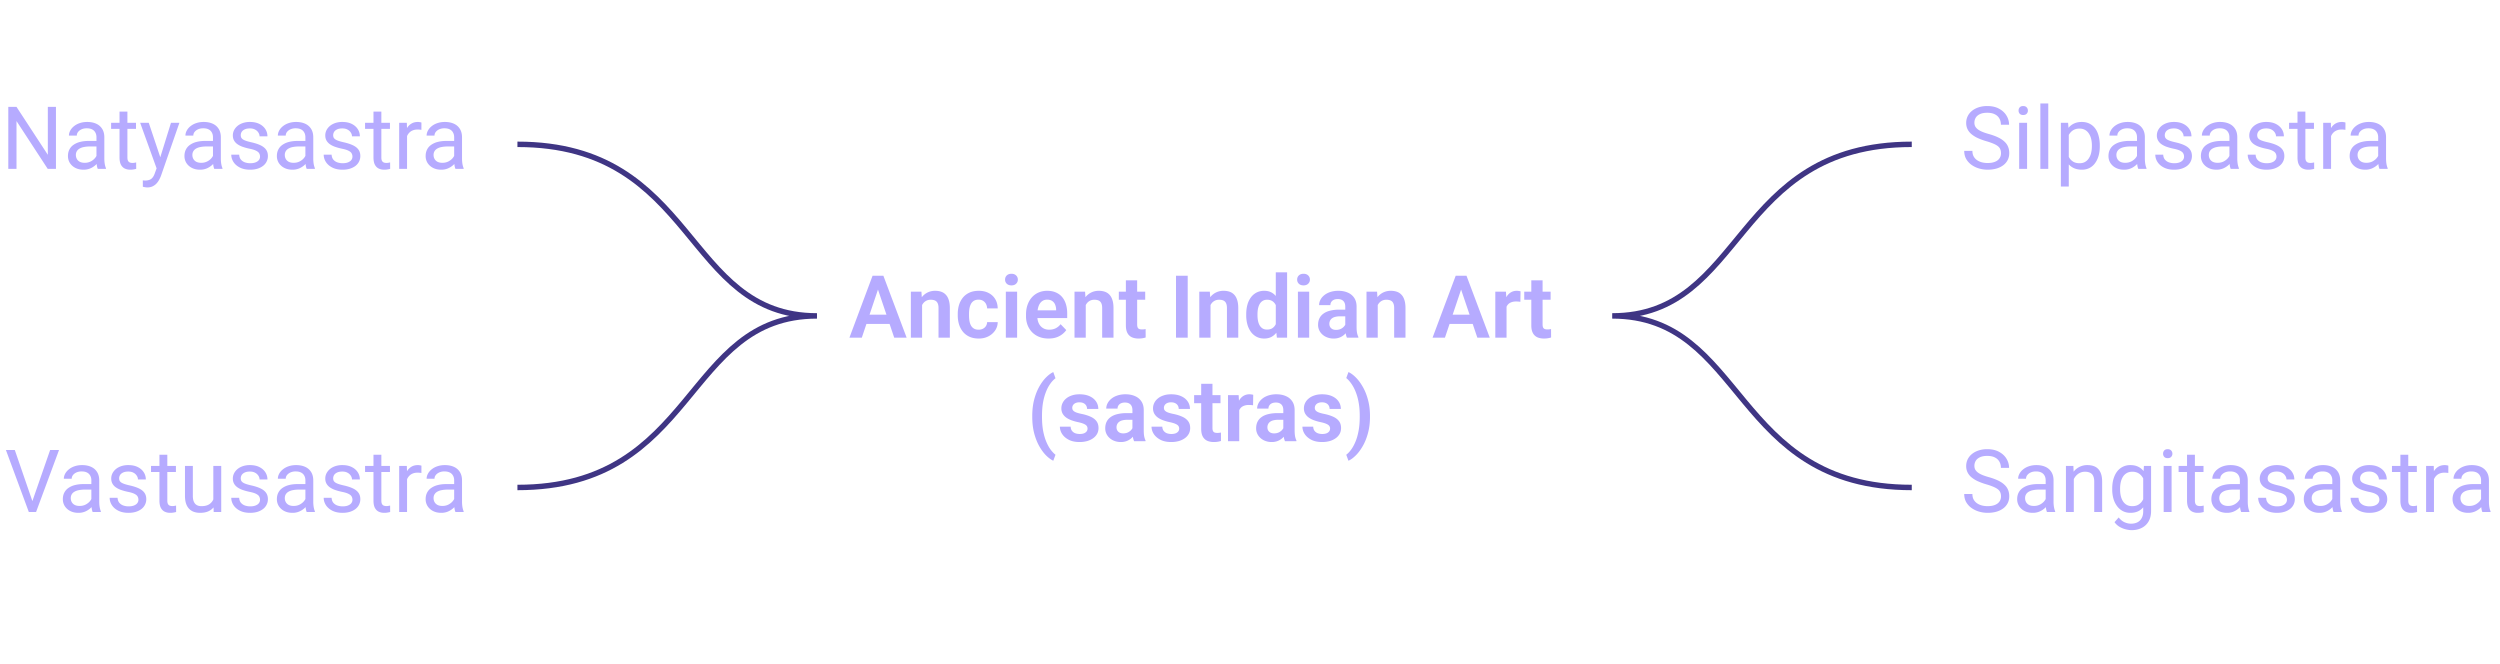 <svg width="459" height="122" fill="none" xmlns="http://www.w3.org/2000/svg"><path d="M161.469 52.352 158.227 62h-2.274l4.25-11.375h1.453l-.187 1.727ZM164.18 62l-3.258-9.648-.195-1.727h1.461L166.461 62h-2.281Zm-.149-4.227v1.696h-6.101v-1.696h6.101Zm5.266-2.421V62h-2.063v-8.453h1.938l.125 1.805Zm-.328 2.117h-.61a5.618 5.618 0 0 1 .25-1.672c.162-.5.388-.93.68-1.29.297-.359.649-.635 1.055-.827a3.13 3.13 0 0 1 1.359-.29c.406 0 .774.058 1.102.172.328.115.609.297.843.547.24.25.422.578.547.985.131.4.196.896.196 1.484V62h-2.079v-5.438c0-.385-.057-.69-.171-.914a.96.96 0 0 0-.485-.476c-.208-.094-.466-.14-.773-.14-.318 0-.597.064-.836.195-.235.125-.432.299-.594.523a2.576 2.576 0 0 0-.359.773 3.404 3.404 0 0 0-.125.946Zm10.711 3.062c.291 0 .552-.057.781-.172.229-.114.411-.276.547-.484.14-.208.216-.45.226-.727h1.946a2.739 2.739 0 0 1-.485 1.54 3.313 3.313 0 0 1-1.25 1.078c-.515.26-1.093.39-1.734.39-.651 0-1.219-.11-1.703-.328a3.311 3.311 0 0 1-1.211-.914 4.051 4.051 0 0 1-.719-1.36 5.692 5.692 0 0 1-.234-1.656v-.25c0-.588.078-1.14.234-1.656a4.05 4.05 0 0 1 .719-1.36c.323-.39.726-.694 1.211-.913.484-.219 1.049-.328 1.695-.328.682 0 1.281.132 1.797.398.521.266.927.64 1.219 1.125.297.484.45 1.055.461 1.711h-1.946a1.867 1.867 0 0 0-.203-.813 1.493 1.493 0 0 0-.531-.578c-.229-.145-.508-.218-.836-.218-.349 0-.641.073-.875.218a1.51 1.51 0 0 0-.539.602c-.125.25-.214.531-.266.844-.046.307-.07.63-.07.968v.25c0 .344.024.672.07.985.052.312.141.594.266.844.13.244.31.44.539.586.234.145.531.218.891.218Zm7.062-6.984V62h-2.07v-8.453h2.07Zm-2.211-2.211c0-.307.104-.563.313-.766.213-.203.5-.304.859-.304s.643.101.852.304c.213.203.32.459.32.766 0 .302-.107.555-.32.758-.209.203-.493.304-.852.304s-.646-.101-.859-.304a1.014 1.014 0 0 1-.313-.758Zm7.977 10.82c-.641 0-1.216-.104-1.727-.312a3.79 3.79 0 0 1-1.304-.867 3.98 3.98 0 0 1-.821-1.305 4.557 4.557 0 0 1-.281-1.61v-.312c0-.651.094-1.242.281-1.773.188-.537.453-.998.797-1.383a3.505 3.505 0 0 1 1.235-.89 3.931 3.931 0 0 1 1.585-.313c.599 0 1.128.101 1.586.304.459.198.842.48 1.149.844.307.365.539.802.695 1.313.156.505.235 1.065.235 1.68v.866h-6.626v-1.421h4.594v-.157a2.493 2.493 0 0 0-.187-.898 1.441 1.441 0 0 0-.531-.656c-.24-.167-.55-.25-.93-.25-.307 0-.576.067-.805.203-.224.13-.411.317-.562.562-.146.24-.256.526-.329.86a5.263 5.263 0 0 0-.109 1.109v.313c0 .354.047.682.141.984.099.302.242.565.429.789.193.219.422.39.688.516.271.12.578.18.922.18.432 0 .823-.084 1.172-.25.354-.173.661-.425.922-.759l1.039 1.079a3.45 3.45 0 0 1-.719.75 3.67 3.67 0 0 1-1.078.586c-.422.145-.909.218-1.461.218Zm6.836-6.804V62h-2.063v-8.453h1.938l.125 1.805Zm-.328 2.117h-.61a5.586 5.586 0 0 1 .25-1.672c.162-.5.388-.93.68-1.29a3.05 3.05 0 0 1 1.055-.827 3.13 3.13 0 0 1 1.359-.29c.406 0 .773.058 1.102.172.328.115.609.297.843.547.24.25.422.578.547.985.13.4.196.896.196 1.484V62h-2.079v-5.438c0-.385-.057-.69-.171-.914a.96.96 0 0 0-.485-.476c-.208-.094-.466-.14-.773-.14-.318 0-.597.064-.836.195-.235.125-.433.299-.594.523a2.576 2.576 0 0 0-.359.773 3.404 3.404 0 0 0-.125.946Zm11.242-3.922v1.484h-4.844v-1.484h4.844Zm-3.547-2.078h2.07v8.093c0 .25.034.443.102.579a.523.523 0 0 0 .305.273c.135.047.296.07.484.07.135 0 .26-.007.375-.023.114-.016.211-.031.289-.047l.008 1.547a3.876 3.876 0 0 1-.586.14 4.362 4.362 0 0 1-.727.055c-.463 0-.87-.078-1.219-.234a1.747 1.747 0 0 1-.812-.774c-.193-.359-.289-.833-.289-1.421v-8.258Zm11.351-.844V62h-2.148V50.625h2.148Zm4.188 4.727V62h-2.062v-8.453h1.937l.125 1.805Zm-.328 2.117h-.61a5.618 5.618 0 0 1 .25-1.672c.162-.5.389-.93.68-1.29.297-.359.649-.635 1.055-.827a3.13 3.13 0 0 1 1.359-.29c.406 0 .774.058 1.102.172.328.115.609.297.844.547.239.25.421.578.546.985.131.4.196.896.196 1.484V62h-2.078v-5.438c0-.385-.058-.69-.172-.914a.96.96 0 0 0-.485-.476c-.208-.094-.466-.14-.773-.14-.318 0-.596.064-.836.195-.234.125-.432.299-.594.523a2.576 2.576 0 0 0-.359.773 3.442 3.442 0 0 0-.125.946Zm12.312 2.734V50h2.078v12h-1.874l-.204-1.797Zm-5.429-2.328v-.164c0-.646.073-1.232.218-1.758a4.11 4.11 0 0 1 .657-1.367 3 3 0 0 1 1.039-.883 3.05 3.05 0 0 1 1.398-.312c.505 0 .945.101 1.321.304.38.203.703.492.968.867.271.376.487.82.649 1.336.161.51.278 1.073.351 1.688v.445a8.885 8.885 0 0 1-.351 1.649c-.162.5-.378.937-.649 1.312-.265.37-.588.656-.968.86-.381.203-.826.304-1.336.304-.516 0-.98-.106-1.391-.32a3.055 3.055 0 0 1-1.039-.898 4.333 4.333 0 0 1-.649-1.36 6.333 6.333 0 0 1-.218-1.703Zm2.07-.164v.164c0 .365.031.706.094 1.023.062.318.164.6.304.844.141.24.321.427.539.563.224.135.495.203.813.203.406 0 .74-.089 1-.266.266-.182.471-.43.617-.742.146-.318.24-.675.281-1.07v-1.227a3.406 3.406 0 0 0-.164-.867 2.053 2.053 0 0 0-.359-.688 1.6 1.6 0 0 0-.562-.453 1.8 1.8 0 0 0-.797-.164c-.318 0-.589.07-.813.211a1.56 1.56 0 0 0-.547.57c-.14.245-.245.53-.312.852a5.47 5.47 0 0 0-.094 1.047Zm9.492-4.164V62h-2.07v-8.453h2.07Zm-2.211-2.211c0-.307.104-.563.313-.766.213-.203.5-.304.859-.304.36 0 .643.101.852.304.213.203.32.459.32.766 0 .302-.107.555-.32.758-.209.203-.492.304-.852.304-.359 0-.646-.101-.859-.304a1.014 1.014 0 0 1-.313-.758Zm8.836 8.867v-3.898c0-.287-.049-.534-.148-.742a1.074 1.074 0 0 0-.453-.485c-.203-.114-.461-.172-.774-.172-.276 0-.518.047-.726.14a1.07 1.07 0 0 0-.469.4c-.11.166-.164.359-.164.577h-2.07c0-.349.083-.68.25-.992.166-.317.403-.599.71-.843.313-.25.685-.446 1.118-.586a4.78 4.78 0 0 1 1.468-.211c.641 0 1.211.109 1.711.328a2.6 2.6 0 0 1 1.188.968c.291.433.437.977.437 1.633v3.688c0 .422.026.784.078 1.086.058.297.141.554.25.773V62h-2.101a3.108 3.108 0 0 1-.227-.813 6.38 6.38 0 0 1-.078-.984Zm.289-3.351.016 1.226h-1.305a3.2 3.2 0 0 0-.851.102 1.573 1.573 0 0 0-.602.28 1.14 1.14 0 0 0-.351.438 1.316 1.316 0 0 0-.118.57c0 .21.047.397.141.563.099.167.24.3.422.399.187.093.406.14.656.14.365 0 .682-.073.953-.218.271-.151.482-.334.633-.547.151-.214.232-.417.242-.61l.594.89c-.073.215-.182.441-.328.68-.146.24-.334.464-.563.672a2.86 2.86 0 0 1-.828.516 2.892 2.892 0 0 1-1.125.203 3.21 3.21 0 0 1-1.469-.328 2.604 2.604 0 0 1-1.023-.898 2.307 2.307 0 0 1-.375-1.297c0-.448.083-.844.25-1.188.167-.343.414-.633.742-.867.328-.24.735-.42 1.219-.539a6.815 6.815 0 0 1 1.68-.187h1.39Zm5.672-1.5V62h-2.062v-8.453h1.937l.125 1.805Zm-.328 2.117h-.609a5.555 5.555 0 0 1 .25-1.672c.161-.5.388-.93.679-1.29.297-.359.649-.635 1.055-.827a3.13 3.13 0 0 1 1.359-.29c.407 0 .774.058 1.102.172.328.115.609.297.844.547.239.25.422.578.547.985.13.4.195.896.195 1.484V62h-2.078v-5.438c0-.385-.058-.69-.172-.914a.957.957 0 0 0-.485-.476c-.208-.094-.466-.14-.773-.14-.318 0-.596.064-.836.195-.234.125-.432.299-.594.523a2.576 2.576 0 0 0-.359.773 3.442 3.442 0 0 0-.125.946Zm15.906-5.117L265.289 62h-2.273l4.25-11.375h1.453l-.188 1.727ZM271.242 62l-3.258-9.648-.195-1.727h1.461L273.523 62h-2.281Zm-.148-4.227v1.696h-6.102v-1.696h6.102Zm5.508-2.5V62h-2.063v-8.453h1.953l.11 1.726Zm2.57-1.78-.031 1.921a3.653 3.653 0 0 0-.391-.047 5.412 5.412 0 0 0-.398-.015c-.318 0-.597.044-.836.132-.24.084-.44.206-.602.368-.156.161-.276.359-.359.593-.084.23-.131.49-.141.782l-.445-.055c0-.537.054-1.034.164-1.492.109-.459.268-.86.476-1.203.209-.344.469-.61.782-.797.317-.193.682-.29 1.093-.29.115 0 .237.011.368.032.135.016.242.039.32.07Zm5.523.054v1.484h-4.843v-1.484h4.843Zm-3.547-2.078h2.071v8.093c0 .25.034.443.101.579.068.135.17.226.305.273.135.047.297.07.484.07.136 0 .261-.007.375-.023a4.79 4.79 0 0 0 .289-.047l.008 1.547a3.876 3.876 0 0 1-.586.14 4.34 4.34 0 0 1-.726.055c-.464 0-.87-.078-1.219-.234a1.738 1.738 0 0 1-.812-.774c-.193-.359-.29-.833-.29-1.421v-8.258Zm-91.625 25.054v-.148c0-1.104.118-2.107.352-3.008.24-.906.552-1.7.937-2.383.386-.682.803-1.247 1.25-1.695.454-.453.894-.779 1.321-.977l.406 1.133a4.731 4.731 0 0 0-.891.922 6.656 6.656 0 0 0-.796 1.43 9.972 9.972 0 0 0-.579 1.984c-.14.755-.211 1.615-.211 2.578v.18c0 .964.071 1.826.211 2.586.146.755.339 1.417.579 1.984.239.568.505 1.05.796 1.446.297.395.594.708.891.937l-.406 1.102c-.427-.203-.867-.529-1.321-.977-.447-.448-.864-1.013-1.25-1.695-.385-.682-.697-1.474-.937-2.375-.234-.906-.352-1.914-.352-3.024Zm10.149 2.165a.838.838 0 0 0-.141-.477c-.093-.14-.271-.268-.531-.383-.255-.12-.63-.232-1.125-.336a8.335 8.335 0 0 1-1.211-.351c-.37-.141-.687-.31-.953-.508a2.302 2.302 0 0 1-.625-.711 2.009 2.009 0 0 1-.219-.953c0-.35.076-.677.227-.985.151-.312.37-.586.656-.82.286-.24.635-.427 1.047-.562.411-.141.875-.211 1.391-.211.718 0 1.335.117 1.851.351.521.235.919.557 1.195.969.276.406.414.865.414 1.375h-2.062c0-.224-.052-.427-.156-.61a1.075 1.075 0 0 0-.461-.437c-.209-.115-.472-.172-.789-.172a1.69 1.69 0 0 0-.727.14 1.059 1.059 0 0 0-.437.368.893.893 0 0 0-.149.5c0 .135.026.258.078.367.058.104.149.2.274.29.125.088.294.169.508.241.218.073.487.144.804.211.63.125 1.18.292 1.649.5.474.204.843.474 1.109.813.266.338.399.77.399 1.297 0 .375-.081.719-.243 1.031a2.388 2.388 0 0 1-.703.805c-.307.229-.674.408-1.101.539a5.146 5.146 0 0 1-1.446.187c-.776 0-1.432-.138-1.968-.414-.537-.281-.943-.635-1.219-1.062a2.464 2.464 0 0 1-.414-1.344h1.976c.016.328.104.591.266.789.161.198.365.341.609.43.25.083.513.125.789.125.313 0 .576-.042.789-.125a1.13 1.13 0 0 0 .485-.352.86.86 0 0 0 .164-.516Zm8.242.515v-3.898c0-.287-.049-.534-.148-.743a1.07 1.07 0 0 0-.454-.484c-.203-.115-.46-.172-.773-.172a1.76 1.76 0 0 0-.727.14 1.067 1.067 0 0 0-.468.4c-.11.166-.164.359-.164.577h-2.071c0-.349.084-.68.25-.992.167-.318.404-.599.711-.844.313-.25.685-.445 1.118-.585a4.78 4.78 0 0 1 1.468-.211c.641 0 1.211.109 1.711.328.505.213.901.536 1.188.969.291.432.437.976.437 1.632v3.688c0 .422.026.784.078 1.086.058.297.141.554.25.773V81h-2.101a3.108 3.108 0 0 1-.227-.813 6.38 6.38 0 0 1-.078-.984Zm.289-3.351.016 1.226h-1.305c-.323 0-.607.034-.852.102a1.575 1.575 0 0 0-.601.28c-.156.12-.273.267-.352.438a1.33 1.33 0 0 0-.117.57c0 .21.047.397.141.563.099.167.239.3.422.399.187.093.406.14.656.14.365 0 .682-.073.953-.218.271-.151.482-.334.633-.547.151-.214.232-.417.242-.61l.594.89c-.073.215-.182.441-.328.68-.146.24-.334.464-.563.672a2.86 2.86 0 0 1-.828.516 2.892 2.892 0 0 1-1.125.203 3.21 3.21 0 0 1-1.469-.328 2.604 2.604 0 0 1-1.023-.898 2.307 2.307 0 0 1-.375-1.297c0-.448.083-.844.25-1.188.167-.343.414-.632.742-.867.328-.24.734-.42 1.219-.539a6.807 6.807 0 0 1 1.679-.187h1.391Zm8.297 2.835a.838.838 0 0 0-.141-.476c-.093-.14-.27-.268-.531-.383-.255-.12-.63-.232-1.125-.336a8.335 8.335 0 0 1-1.211-.351c-.37-.141-.687-.31-.953-.508a2.302 2.302 0 0 1-.625-.711 2.009 2.009 0 0 1-.219-.953c0-.35.076-.677.227-.985.151-.312.37-.586.656-.82.287-.24.636-.427 1.047-.562.411-.141.875-.211 1.391-.211.718 0 1.336.117 1.851.351.521.235.919.557 1.195.969.277.406.415.865.415 1.375h-2.063c0-.224-.052-.427-.156-.61a1.075 1.075 0 0 0-.461-.437c-.208-.115-.471-.172-.789-.172a1.69 1.69 0 0 0-.727.14 1.065 1.065 0 0 0-.437.368.893.893 0 0 0-.149.5c0 .135.026.258.078.367.058.104.149.2.274.29.125.088.294.169.508.241.218.073.487.144.804.211.631.125 1.18.292 1.649.5.474.204.844.474 1.109.813.266.338.399.77.399 1.297 0 .375-.081.719-.243 1.031a2.377 2.377 0 0 1-.703.805c-.307.229-.674.408-1.101.539a5.146 5.146 0 0 1-1.446.187c-.776 0-1.432-.138-1.968-.414-.537-.281-.943-.635-1.219-1.062a2.464 2.464 0 0 1-.414-1.344h1.976c.016.328.105.591.266.789.162.198.365.341.609.43.25.083.513.125.789.125.313 0 .576-.042.79-.125.213-.089.375-.206.484-.352a.86.86 0 0 0 .164-.516Zm7.586-6.14v1.484h-4.844v-1.484h4.844Zm-3.547-2.078h2.07v8.094c0 .25.034.442.102.578a.523.523 0 0 0 .305.273c.135.047.296.07.484.07.135 0 .26-.007.375-.023a4.79 4.79 0 0 0 .289-.047l.008 1.547a3.876 3.876 0 0 1-.586.14 4.362 4.362 0 0 1-.727.055c-.463 0-.869-.078-1.218-.234a1.745 1.745 0 0 1-.813-.774c-.193-.359-.289-.833-.289-1.421v-8.258Zm6.984 3.804V81h-2.062v-8.453h1.953l.109 1.726Zm2.571-1.78-.032 1.921a3.6 3.6 0 0 0-.39-.047 5.438 5.438 0 0 0-.399-.015 2.4 2.4 0 0 0-.835.132c-.24.084-.441.206-.602.368-.156.161-.276.359-.359.593-.084.23-.131.49-.141.782l-.445-.055c0-.537.054-1.034.164-1.492.109-.459.268-.86.476-1.203.209-.344.469-.61.781-.797a2.07 2.07 0 0 1 1.094-.29c.115 0 .237.011.367.032.136.016.243.039.321.07Zm5.523 6.71v-3.898c0-.287-.049-.534-.148-.743a1.074 1.074 0 0 0-.453-.484c-.204-.115-.461-.172-.774-.172-.276 0-.518.047-.726.14-.204.095-.36.227-.469.4-.109.166-.164.359-.164.577h-2.071c0-.349.084-.68.25-.992.167-.318.404-.599.711-.844.313-.25.685-.445 1.118-.585a4.78 4.78 0 0 1 1.468-.211c.641 0 1.211.109 1.711.328a2.6 2.6 0 0 1 1.188.969c.291.432.437.976.437 1.632v3.688c0 .422.026.784.078 1.086.058.297.141.554.25.773V81h-2.101a3.108 3.108 0 0 1-.227-.813 6.38 6.38 0 0 1-.078-.984Zm.289-3.351.016 1.226h-1.305a3.2 3.2 0 0 0-.851.102 1.573 1.573 0 0 0-.602.28c-.156.12-.273.267-.352.438a1.33 1.33 0 0 0-.117.57c0 .21.047.397.141.563.099.167.24.3.422.399.187.093.406.14.656.14.365 0 .682-.073.953-.218.271-.151.482-.334.633-.547.151-.214.232-.417.242-.61l.594.89c-.073.215-.182.441-.328.68-.146.24-.334.464-.563.672a2.86 2.86 0 0 1-.828.516 2.892 2.892 0 0 1-1.125.203 3.21 3.21 0 0 1-1.469-.328A2.604 2.604 0 0 1 231 79.93a2.307 2.307 0 0 1-.375-1.297c0-.448.083-.844.25-1.188.167-.343.414-.632.742-.867.328-.24.735-.42 1.219-.539a6.815 6.815 0 0 1 1.68-.187h1.39Zm8.297 2.835a.838.838 0 0 0-.141-.476c-.093-.14-.27-.268-.531-.383-.255-.12-.63-.232-1.125-.336a8.335 8.335 0 0 1-1.211-.351 3.937 3.937 0 0 1-.953-.508 2.315 2.315 0 0 1-.625-.711 2.009 2.009 0 0 1-.219-.953c0-.35.076-.677.227-.985.151-.312.37-.586.656-.82.287-.24.636-.427 1.047-.562.412-.141.875-.211 1.391-.211.719 0 1.336.117 1.851.351.521.235.92.557 1.196.969.276.406.414.865.414 1.375h-2.063c0-.224-.052-.427-.156-.61a1.075 1.075 0 0 0-.461-.437c-.208-.115-.471-.172-.789-.172a1.69 1.69 0 0 0-.727.14 1.065 1.065 0 0 0-.437.368.893.893 0 0 0-.149.5c0 .135.026.258.079.367.057.104.148.2.273.29.125.088.294.169.508.241.219.073.487.144.804.211.631.125 1.18.292 1.649.5.474.204.844.474 1.109.813.266.338.399.77.399 1.297 0 .375-.081.719-.242 1.031a2.39 2.39 0 0 1-.704.805c-.307.229-.674.408-1.101.539a5.144 5.144 0 0 1-1.445.187c-.776 0-1.433-.138-1.969-.414-.537-.281-.943-.635-1.219-1.062a2.464 2.464 0 0 1-.414-1.344h1.977c.015.328.104.591.265.789.162.198.365.341.61.43.25.083.513.125.789.125.312 0 .575-.042.789-.125.213-.089.375-.206.484-.352a.86.86 0 0 0 .164-.516Zm7.328-2.312v.148c0 1.084-.122 2.076-.367 2.977-.24.901-.557 1.695-.953 2.383-.391.687-.818 1.26-1.281 1.719-.459.458-.909.789-1.352.992l-.406-1.102c.297-.224.591-.531.883-.922.291-.39.557-.872.797-1.445.244-.573.437-1.24.578-2 .146-.76.218-1.622.218-2.586v-.18c0-.963-.075-1.825-.226-2.586a9.623 9.623 0 0 0-.586-1.992 7.03 7.03 0 0 0-.805-1.445c-.291-.396-.578-.703-.859-.922l.406-1.102c.443.198.893.53 1.352.993.463.458.89 1.033 1.281 1.726.396.688.713 1.482.953 2.383.245.896.367 1.883.367 2.961ZM367.383 28.125c0-.266-.042-.5-.125-.703a1.339 1.339 0 0 0-.422-.563c-.198-.166-.474-.325-.828-.476a11.583 11.583 0 0 0-1.328-.461 12.198 12.198 0 0 1-1.524-.555 5.323 5.323 0 0 1-1.164-.71 2.805 2.805 0 0 1-.742-.915 2.602 2.602 0 0 1-.258-1.18c0-.442.091-.851.274-1.226.182-.375.442-.7.781-.977.344-.28.752-.5 1.226-.656a5.05 5.05 0 0 1 1.586-.234c.855 0 1.579.164 2.172.492.599.323 1.055.747 1.367 1.273a3.19 3.19 0 0 1 .469 1.672h-1.5c0-.427-.091-.804-.273-1.133a1.891 1.891 0 0 0-.828-.78c-.37-.194-.839-.29-1.407-.29-.536 0-.979.08-1.328.242-.349.162-.609.38-.781.657a1.79 1.79 0 0 0-.25.945c0 .24.049.458.148.656.105.193.263.373.477.54.219.166.495.32.828.46.339.14.742.276 1.211.406.646.183 1.203.386 1.672.61.469.224.854.476 1.156.758.307.276.534.59.68.945.151.349.226.745.226 1.187 0 .464-.093.883-.281 1.258a2.73 2.73 0 0 1-.805.961 3.876 3.876 0 0 1-1.257.617c-.485.14-1.026.211-1.625.211a5.634 5.634 0 0 1-1.555-.218 4.639 4.639 0 0 1-1.383-.657 3.443 3.443 0 0 1-.992-1.078c-.245-.432-.367-.932-.367-1.5h1.5c0 .39.075.727.226 1.008.151.276.357.505.618.687.265.183.565.318.898.407.339.083.69.125 1.055.125.526 0 .971-.073 1.336-.22.364-.145.64-.353.828-.624.192-.27.289-.591.289-.961Zm4.789-5.578V31h-1.453v-8.453h1.453Zm-1.563-2.242c0-.235.071-.433.211-.594.146-.162.36-.242.641-.242.276 0 .487.08.633.242.151.161.226.36.226.594a.817.817 0 0 1-.226.578c-.146.156-.357.234-.633.234-.281 0-.495-.078-.641-.234a.854.854 0 0 1-.211-.578ZM376.062 19v12h-1.453V19h1.453Zm3.766 5.172V34.25h-1.453V22.547h1.328l.125 1.625Zm5.695 2.531v.164c0 .615-.072 1.185-.218 1.711-.146.521-.36.974-.641 1.36a2.915 2.915 0 0 1-1.023.898c-.407.213-.873.32-1.399.32-.536 0-1.01-.088-1.422-.265a2.814 2.814 0 0 1-1.047-.774 3.962 3.962 0 0 1-.687-1.219 7.062 7.062 0 0 1-.344-1.601v-.875a7.37 7.37 0 0 1 .352-1.68 4.19 4.19 0 0 1 .679-1.265 2.797 2.797 0 0 1 1.039-.805c.407-.188.876-.281 1.407-.281s1.002.104 1.414.312c.411.203.758.495 1.039.875.281.38.492.836.633 1.367a6.57 6.57 0 0 1 .218 1.758Zm-1.453.164v-.164c0-.422-.044-.818-.132-1.187a3.001 3.001 0 0 0-.415-.985 1.965 1.965 0 0 0-.703-.672c-.286-.166-.627-.25-1.023-.25-.365 0-.682.063-.953.188a2.062 2.062 0 0 0-.68.508 2.712 2.712 0 0 0-.461.718c-.114.266-.2.542-.258.829v2.023c.104.365.25.708.438 1.031.187.318.437.576.75.774.312.192.706.289 1.179.289.391 0 .727-.081 1.008-.242.287-.167.521-.394.703-.68a3.1 3.1 0 0 0 .415-.985 5.22 5.22 0 0 0 .132-1.195Zm8.282 2.688v-4.352c0-.333-.068-.622-.204-.867a1.33 1.33 0 0 0-.593-.578c-.266-.136-.594-.203-.985-.203-.364 0-.685.062-.961.187-.27.125-.484.29-.64.492a1.08 1.08 0 0 0-.227.657h-1.445c0-.302.078-.602.234-.899.157-.297.38-.565.672-.805a3.356 3.356 0 0 1 1.063-.578c.416-.146.88-.218 1.39-.218.615 0 1.156.104 1.625.312.474.209.844.524 1.11.945.27.417.406.94.406 1.57v3.938c0 .282.023.581.07.899.052.317.128.59.227.82V31h-1.508a2.71 2.71 0 0 1-.172-.664 5.304 5.304 0 0 1-.062-.781Zm.25-3.68.015 1.016h-1.461c-.411 0-.778.034-1.101.101a2.524 2.524 0 0 0-.813.29c-.219.13-.385.294-.5.491a1.31 1.31 0 0 0-.172.68c0 .266.06.508.18.727.12.218.299.393.539.523.245.125.544.188.899.188.442 0 .833-.094 1.171-.282.339-.187.607-.416.805-.687.203-.271.313-.534.328-.79l.617.696c-.036.219-.135.461-.297.727a3.502 3.502 0 0 1-1.601 1.367 3.107 3.107 0 0 1-1.234.234c-.573 0-1.076-.112-1.508-.336a2.574 2.574 0 0 1-1-.898 2.373 2.373 0 0 1-.352-1.274c0-.453.089-.851.266-1.195.177-.349.432-.638.765-.867a3.648 3.648 0 0 1 1.204-.531 6.34 6.34 0 0 1 1.57-.18h1.68Zm8.39 2.883c0-.209-.047-.401-.14-.578-.089-.183-.274-.347-.555-.492-.276-.151-.693-.282-1.25-.391a9.946 9.946 0 0 1-1.274-.352 3.869 3.869 0 0 1-.961-.492 2.07 2.07 0 0 1-.601-.68 1.89 1.89 0 0 1-.211-.914c0-.333.073-.648.219-.945.151-.297.362-.56.633-.789.276-.23.606-.409.992-.54.385-.13.815-.194 1.289-.194.677 0 1.255.12 1.734.359.479.24.847.56 1.102.96.255.397.383.837.383 1.321h-1.446c0-.234-.07-.46-.211-.68a1.556 1.556 0 0 0-.601-.554c-.261-.146-.581-.219-.961-.219-.401 0-.727.063-.977.188-.245.12-.424.273-.539.46a1.164 1.164 0 0 0-.086 1.016c.058.12.157.232.297.336.141.1.339.193.594.281.255.089.581.177.976.266.693.156 1.263.344 1.711.563.448.218.782.486 1 .804.219.318.329.703.329 1.156a2.247 2.247 0 0 1-.899 1.813c-.286.219-.63.39-1.031.516-.396.12-.841.18-1.336.18-.745 0-1.375-.134-1.891-.4-.515-.265-.906-.609-1.172-1.03a2.472 2.472 0 0 1-.398-1.336h1.453c.021.396.135.71.344.945.208.23.463.393.765.492.303.094.602.14.899.14.396 0 .726-.051.992-.155.271-.105.477-.248.617-.43a.993.993 0 0 0 .211-.625Zm8.328.797v-4.352c0-.333-.067-.622-.203-.867a1.327 1.327 0 0 0-.594-.578c-.265-.136-.593-.203-.984-.203-.365 0-.685.062-.961.187a1.667 1.667 0 0 0-.64.492 1.073 1.073 0 0 0-.227.657h-1.445c0-.302.078-.602.234-.899a2.62 2.62 0 0 1 .672-.805 3.362 3.362 0 0 1 1.062-.578 4.192 4.192 0 0 1 1.391-.218c.615 0 1.156.104 1.625.312.474.209.844.524 1.109.945.271.417.407.94.407 1.57v3.938c0 .282.023.581.07.899.052.317.128.59.226.82V31h-1.507a2.666 2.666 0 0 1-.172-.664 5.313 5.313 0 0 1-.063-.781Zm.25-3.68.016 1.016h-1.461c-.411 0-.779.034-1.102.101a2.527 2.527 0 0 0-.812.29c-.219.13-.385.294-.5.491-.115.193-.172.42-.172.68 0 .266.06.508.18.727.12.218.299.393.539.523.245.125.544.188.898.188.443 0 .834-.094 1.172-.282.339-.187.607-.416.805-.687.203-.271.312-.534.328-.79l.617.696c-.036.219-.135.461-.297.727a3.518 3.518 0 0 1-1.601 1.367 3.108 3.108 0 0 1-1.235.234c-.573 0-1.075-.112-1.507-.336a2.567 2.567 0 0 1-1-.898 2.373 2.373 0 0 1-.352-1.274c0-.453.088-.851.266-1.195.177-.349.432-.638.765-.867a3.652 3.652 0 0 1 1.203-.531c.469-.12.992-.18 1.571-.18h1.679Zm8.391 2.883c0-.209-.047-.401-.141-.578-.088-.183-.273-.347-.554-.492-.276-.151-.693-.282-1.25-.391a9.9 9.9 0 0 1-1.274-.352 3.869 3.869 0 0 1-.961-.492 2.06 2.06 0 0 1-.601-.68 1.89 1.89 0 0 1-.211-.914c0-.333.073-.648.219-.945a2.53 2.53 0 0 1 .632-.789 3.08 3.08 0 0 1 .992-.54 4.02 4.02 0 0 1 1.29-.194c.677 0 1.255.12 1.734.359.479.24.846.56 1.102.96.255.397.382.837.382 1.321h-1.445c0-.234-.07-.46-.211-.68a1.552 1.552 0 0 0-.602-.554c-.26-.146-.58-.219-.96-.219-.401 0-.727.063-.977.188-.245.12-.424.273-.539.46a1.164 1.164 0 0 0-.086 1.016c.057.12.156.232.297.336.141.1.338.193.594.281.255.089.58.177.976.266.693.156 1.263.344 1.711.563.448.218.781.486 1 .804.219.318.328.703.328 1.156 0 .37-.078.709-.234 1.016a2.258 2.258 0 0 1-.664.797c-.287.219-.63.39-1.031.516-.396.12-.842.18-1.336.18-.745 0-1.375-.134-1.891-.4-.516-.265-.906-.609-1.172-1.03a2.464 2.464 0 0 1-.398-1.336h1.453c.021.396.135.71.344.945.208.23.463.393.765.492.302.094.602.14.899.14.395 0 .726-.051.992-.155.271-.105.476-.248.617-.43a.993.993 0 0 0 .211-.625Zm6.883-6.211v1.11h-4.571v-1.11h4.571Zm-3.024-2.055h1.446v8.414c0 .287.044.503.132.649a.64.64 0 0 0 .344.289c.141.047.292.07.453.07.12 0 .245-.01.375-.031.136-.026.237-.047.305-.063l.008 1.18a3.41 3.41 0 0 1-.453.102 3.458 3.458 0 0 1-.664.054c-.355 0-.68-.07-.977-.21-.297-.141-.534-.376-.711-.704-.172-.333-.258-.781-.258-1.344v-8.406Zm6.164 3.383V31h-1.445v-8.453h1.406l.039 1.328Zm2.641-1.375-.008 1.344a2.078 2.078 0 0 0-.344-.047 3.652 3.652 0 0 0-.359-.016c-.333 0-.628.052-.883.157-.255.104-.471.25-.648.437a2.104 2.104 0 0 0-.422.672 3.217 3.217 0 0 0-.195.844l-.407.234c0-.51.05-.99.149-1.438.104-.447.263-.843.476-1.187.214-.349.485-.62.813-.813.333-.197.729-.296 1.187-.296.105 0 .224.013.36.039.135.02.229.044.281.07Zm6.008 7.055v-4.352c0-.333-.068-.622-.203-.867a1.332 1.332 0 0 0-.594-.578c-.266-.136-.594-.203-.984-.203-.365 0-.685.062-.961.187a1.67 1.67 0 0 0-.641.492 1.08 1.08 0 0 0-.227.657h-1.445c0-.302.078-.602.234-.899.157-.297.381-.565.672-.805a3.356 3.356 0 0 1 1.063-.578c.417-.146.88-.218 1.391-.218.614 0 1.156.104 1.624.312.474.209.844.524 1.11.945.271.417.406.94.406 1.57v3.938c0 .282.024.581.07.899.053.317.128.59.227.82V31h-1.508a2.71 2.71 0 0 1-.172-.664 5.444 5.444 0 0 1-.062-.781Zm.25-3.68.015 1.016h-1.46c-.412 0-.779.034-1.102.101a2.524 2.524 0 0 0-.813.29c-.218.13-.385.294-.5.491a1.31 1.31 0 0 0-.171.68c0 .266.059.508.179.727.12.218.3.393.539.523.245.125.545.188.899.188.442 0 .833-.094 1.172-.282.338-.187.606-.416.804-.687.203-.271.313-.534.328-.79l.618.696a2.119 2.119 0 0 1-.297.727 3.489 3.489 0 0 1-1.602 1.367 3.103 3.103 0 0 1-1.234.234c-.573 0-1.076-.112-1.508-.336a2.581 2.581 0 0 1-1-.898 2.382 2.382 0 0 1-.352-1.274c0-.453.089-.851.266-1.195.177-.349.432-.638.766-.867a3.633 3.633 0 0 1 1.203-.531c.469-.12.992-.18 1.57-.18h1.68ZM10.273 19.625V31H8.758L3.03 22.227V31H1.523V19.625h1.508l5.75 8.797v-8.797h1.492Zm7.438 9.93v-4.352c0-.333-.068-.622-.203-.867a1.33 1.33 0 0 0-.594-.578c-.266-.136-.594-.203-.984-.203-.365 0-.685.062-.961.187-.271.125-.485.29-.64.492a1.078 1.078 0 0 0-.227.657h-1.446c0-.302.078-.602.235-.899.156-.297.38-.565.671-.805a3.358 3.358 0 0 1 1.063-.578c.417-.146.88-.218 1.39-.218.615 0 1.157.104 1.626.312.474.209.843.524 1.109.945.27.417.406.94.406 1.57v3.938c0 .282.024.581.07.899.053.317.128.59.227.82V31h-1.508a2.702 2.702 0 0 1-.172-.664 5.364 5.364 0 0 1-.062-.781Zm.25-3.68.016 1.016h-1.461c-.412 0-.779.034-1.102.101a2.518 2.518 0 0 0-.812.29c-.22.13-.386.294-.5.491-.115.193-.172.42-.172.68 0 .266.06.508.18.727.12.218.299.393.538.523.245.125.545.188.899.188a2.38 2.38 0 0 0 1.172-.282 2.44 2.44 0 0 0 .804-.687c.204-.271.313-.534.329-.79l.617.696a2.1 2.1 0 0 1-.297.727 3.5 3.5 0 0 1-1.602 1.367 3.106 3.106 0 0 1-1.234.234c-.573 0-1.076-.112-1.508-.336a2.578 2.578 0 0 1-1-.898 2.379 2.379 0 0 1-.351-1.274c0-.453.088-.851.265-1.195.177-.349.432-.638.766-.867a3.64 3.64 0 0 1 1.203-.531c.469-.12.992-.18 1.57-.18h1.68Zm7.008-3.328v1.11h-4.57v-1.11h4.57Zm-3.024-2.055h1.446v8.414c0 .287.044.503.132.649a.636.636 0 0 0 .344.289c.14.047.292.07.453.07.12 0 .245-.01.375-.031.136-.026.237-.047.305-.063l.008 1.18c-.115.037-.266.07-.453.102a3.451 3.451 0 0 1-.664.054c-.354 0-.68-.07-.977-.21-.297-.141-.534-.376-.71-.704-.173-.333-.259-.781-.259-1.344v-8.406Zm7.094 9.633 2.352-7.578h1.547l-3.391 9.758a5.37 5.37 0 0 1-.313.672 3.218 3.218 0 0 1-.484.695 2.306 2.306 0 0 1-.719.531c-.276.14-.607.211-.992.211a2.62 2.62 0 0 1-.437-.047 4.277 4.277 0 0 1-.375-.078l-.008-1.172c.041.005.107.01.195.016a2.325 2.325 0 0 0 1.031-.117c.23-.084.422-.227.578-.43.162-.198.3-.471.415-.82l.601-1.641Zm-1.727-7.578 2.196 6.562.375 1.524-1.04.531-3.109-8.617h1.578Zm11.79 7.008v-4.352c0-.333-.068-.622-.204-.867a1.33 1.33 0 0 0-.593-.578c-.266-.136-.594-.203-.985-.203-.364 0-.685.062-.96.187-.271.125-.485.29-.641.492a1.078 1.078 0 0 0-.227.657h-1.445c0-.302.078-.602.234-.899a2.63 2.63 0 0 1 .672-.805 3.359 3.359 0 0 1 1.063-.578c.416-.146.88-.218 1.39-.218.615 0 1.157.104 1.625.312.474.209.844.524 1.11.945.27.417.406.94.406 1.57v3.938c0 .282.023.581.07.899.052.317.128.59.227.82V31h-1.508a2.698 2.698 0 0 1-.172-.664 5.35 5.35 0 0 1-.062-.781Zm.25-3.68.015 1.016h-1.46c-.412 0-.78.034-1.102.101a2.52 2.52 0 0 0-.813.29c-.219.13-.385.294-.5.491-.114.193-.172.42-.172.68 0 .266.06.508.18.727.12.218.3.393.54.523.244.125.543.188.898.188a2.38 2.38 0 0 0 1.171-.282c.339-.187.607-.416.805-.687.203-.271.313-.534.328-.79l.617.696a2.098 2.098 0 0 1-.297.727 3.502 3.502 0 0 1-1.602 1.367 3.105 3.105 0 0 1-1.233.234c-.573 0-1.076-.112-1.508-.336a2.577 2.577 0 0 1-1-.898 2.378 2.378 0 0 1-.352-1.274c0-.453.089-.851.266-1.195.177-.349.432-.638.765-.867a3.64 3.64 0 0 1 1.204-.531c.468-.12.992-.18 1.57-.18h1.68Zm8.39 2.883c0-.209-.047-.401-.14-.578-.089-.183-.274-.347-.555-.492-.276-.151-.693-.282-1.25-.391a9.91 9.91 0 0 1-1.274-.352 3.861 3.861 0 0 1-.96-.492c-.26-.193-.461-.42-.602-.68-.14-.26-.211-.565-.211-.914 0-.333.073-.648.219-.945.15-.297.362-.56.633-.789.276-.23.606-.409.992-.54a4.01 4.01 0 0 1 1.289-.194c.677 0 1.255.12 1.734.359.48.24.847.56 1.102.96.255.397.383.837.383 1.321h-1.446c0-.234-.07-.46-.21-.68a1.556 1.556 0 0 0-.602-.554c-.26-.146-.581-.219-.961-.219-.401 0-.727.063-.977.188-.245.12-.424.273-.539.46a1.16 1.16 0 0 0-.086 1.016c.058.12.157.232.297.336.14.1.339.193.594.281.255.089.58.177.976.266.693.156 1.263.344 1.711.563.448.218.782.486 1 .804.22.318.328.703.328 1.156a2.251 2.251 0 0 1-.898 1.813 3.3 3.3 0 0 1-1.031.516c-.396.12-.841.18-1.336.18-.745 0-1.375-.134-1.89-.4-.516-.265-.907-.609-1.173-1.03a2.468 2.468 0 0 1-.398-1.336h1.453c.02.396.136.71.344.945.208.23.463.393.765.492.302.094.602.14.899.14.396 0 .726-.051.992-.155.27-.105.477-.248.617-.43a.995.995 0 0 0 .211-.625Zm8.328.797v-4.352c0-.333-.067-.622-.203-.867a1.329 1.329 0 0 0-.594-.578c-.265-.136-.593-.203-.984-.203a2.31 2.31 0 0 0-.96.187c-.272.125-.485.29-.642.492a1.079 1.079 0 0 0-.226.657h-1.445c0-.302.078-.602.234-.899.156-.297.38-.565.672-.805a3.358 3.358 0 0 1 1.062-.578c.417-.146.88-.218 1.391-.218.615 0 1.156.104 1.625.312.474.209.844.524 1.11.945.27.417.406.94.406 1.57v3.938c0 .282.023.581.07.899.052.317.128.59.227.82V31h-1.508a2.702 2.702 0 0 1-.172-.664 5.35 5.35 0 0 1-.063-.781Zm.25-3.68.016 1.016h-1.461c-.411 0-.779.034-1.102.101a2.52 2.52 0 0 0-.812.29c-.219.13-.386.294-.5.491-.115.193-.172.42-.172.68 0 .266.06.508.18.727.12.218.3.393.539.523.245.125.544.188.898.188.443 0 .834-.094 1.172-.282.339-.187.607-.416.805-.687.203-.271.312-.534.328-.79l.617.696c-.036.219-.135.461-.297.727a3.5 3.5 0 0 1-1.602 1.367 3.106 3.106 0 0 1-1.234.234c-.573 0-1.075-.112-1.508-.336a2.578 2.578 0 0 1-1-.898 2.378 2.378 0 0 1-.351-1.274c0-.453.089-.851.266-1.195.177-.349.432-.638.765-.867a3.64 3.64 0 0 1 1.203-.531c.47-.12.992-.18 1.57-.18h1.68Zm8.39 2.883c0-.209-.046-.401-.14-.578-.088-.183-.273-.347-.554-.492-.276-.151-.693-.282-1.25-.391a9.913 9.913 0 0 1-1.274-.352 3.864 3.864 0 0 1-.96-.492c-.261-.193-.462-.42-.602-.68-.14-.26-.211-.565-.211-.914 0-.333.073-.648.218-.945.152-.297.363-.56.633-.789.276-.23.607-.409.992-.54a4.01 4.01 0 0 1 1.29-.194c.677 0 1.255.12 1.734.359.48.24.846.56 1.102.96.255.397.382.837.382 1.321h-1.445c0-.234-.07-.46-.21-.68a1.557 1.557 0 0 0-.603-.554c-.26-.146-.58-.219-.96-.219-.401 0-.727.063-.977.188-.245.12-.425.273-.54.46a1.161 1.161 0 0 0-.085 1.016c.057.12.156.232.297.336.14.1.338.193.594.281.255.089.58.177.976.266.693.156 1.263.344 1.711.563.448.218.781.486 1 .804.219.318.328.703.328 1.156a2.252 2.252 0 0 1-.898 1.813c-.287.219-.63.39-1.031.516-.396.12-.842.18-1.336.18-.745 0-1.375-.134-1.891-.4-.516-.265-.906-.609-1.172-1.03a2.468 2.468 0 0 1-.398-1.336h1.453c.02.396.135.71.344.945.208.23.463.393.765.492.302.094.602.14.899.14.395 0 .726-.051.992-.155.27-.105.476-.248.617-.43.14-.182.21-.39.21-.625Zm6.884-6.211v1.11h-4.57v-1.11h4.57Zm-3.024-2.055h1.446v8.414c0 .287.044.503.132.649a.636.636 0 0 0 .344.289c.14.047.292.07.453.07.12 0 .245-.01.375-.031.136-.026.237-.047.305-.063l.008 1.18c-.115.037-.266.07-.453.102a3.451 3.451 0 0 1-.664.054c-.355 0-.68-.07-.977-.21-.297-.141-.534-.376-.71-.704-.173-.333-.259-.781-.259-1.344v-8.406Zm6.164 3.383V31H73.29v-8.453h1.406l.04 1.328Zm2.641-1.375-.008 1.344a2.081 2.081 0 0 0-.344-.047 3.654 3.654 0 0 0-.359-.016c-.333 0-.627.052-.883.157a1.83 1.83 0 0 0-.648.437 2.106 2.106 0 0 0-.422.672 3.233 3.233 0 0 0-.195.844l-.407.234c0-.51.05-.99.149-1.438.104-.447.263-.843.476-1.187.214-.349.485-.62.813-.813.333-.197.729-.296 1.187-.296.105 0 .224.013.36.039.135.02.229.044.281.07Zm6.008 7.055v-4.352c0-.333-.068-.622-.203-.867a1.329 1.329 0 0 0-.594-.578c-.266-.136-.594-.203-.984-.203a2.31 2.31 0 0 0-.961.187c-.271.125-.485.29-.641.492a1.079 1.079 0 0 0-.227.657h-1.445c0-.302.078-.602.234-.899.157-.297.38-.565.672-.805a3.357 3.357 0 0 1 1.063-.578c.416-.146.88-.218 1.39-.218.615 0 1.157.104 1.626.312.474.209.843.524 1.109.945.27.417.406.94.406 1.57v3.938c0 .282.024.581.07.899.053.317.128.59.227.82V31h-1.508a2.702 2.702 0 0 1-.172-.664 5.35 5.35 0 0 1-.062-.781Zm.25-3.68.015 1.016h-1.46c-.412 0-.78.034-1.102.101a2.52 2.52 0 0 0-.813.29c-.218.13-.385.294-.5.491-.114.193-.171.42-.171.68 0 .266.06.508.18.727.119.218.299.393.538.523.245.125.545.188.899.188.443 0 .833-.094 1.172-.282.338-.187.606-.416.804-.687.203-.271.313-.534.328-.79l.618.696c-.037.219-.136.461-.297.727a3.5 3.5 0 0 1-1.602 1.367 3.106 3.106 0 0 1-1.234.234c-.573 0-1.076-.112-1.508-.336a2.578 2.578 0 0 1-1-.898 2.378 2.378 0 0 1-.352-1.274c0-.453.089-.851.266-1.195.177-.349.432-.638.766-.867a3.64 3.64 0 0 1 1.203-.531c.469-.12.992-.18 1.57-.18h1.68ZM367.383 91.125c0-.266-.042-.5-.125-.703a1.339 1.339 0 0 0-.422-.563c-.198-.166-.474-.325-.828-.476a11.583 11.583 0 0 0-1.328-.461 12.198 12.198 0 0 1-1.524-.555 5.323 5.323 0 0 1-1.164-.71 2.805 2.805 0 0 1-.742-.915 2.602 2.602 0 0 1-.258-1.18c0-.442.091-.851.274-1.226.182-.375.442-.7.781-.977.344-.28.752-.5 1.226-.656a5.05 5.05 0 0 1 1.586-.234c.855 0 1.579.164 2.172.492.599.323 1.055.747 1.367 1.273a3.19 3.19 0 0 1 .469 1.672h-1.5c0-.427-.091-.804-.273-1.133a1.891 1.891 0 0 0-.828-.78c-.37-.194-.839-.29-1.407-.29-.536 0-.979.08-1.328.242-.349.162-.609.38-.781.657a1.79 1.79 0 0 0-.25.945c0 .24.049.458.148.656.105.193.263.373.477.54.219.166.495.32.828.46.339.14.742.276 1.211.406.646.183 1.203.386 1.672.61.469.224.854.476 1.156.758.307.276.534.59.68.945.151.349.226.745.226 1.187 0 .464-.093.883-.281 1.258a2.73 2.73 0 0 1-.805.961 3.876 3.876 0 0 1-1.257.617c-.485.14-1.026.211-1.625.211a5.634 5.634 0 0 1-1.555-.219 4.639 4.639 0 0 1-1.383-.656 3.443 3.443 0 0 1-.992-1.078c-.245-.432-.367-.932-.367-1.5h1.5c0 .39.075.727.226 1.008.151.276.357.505.618.687.265.183.565.318.898.407.339.083.69.125 1.055.125.526 0 .971-.073 1.336-.22.364-.145.64-.353.828-.624.192-.27.289-.591.289-.961Zm8.203 1.43v-4.352c0-.333-.068-.622-.203-.867a1.327 1.327 0 0 0-.594-.578c-.266-.136-.594-.203-.984-.203-.365 0-.685.062-.961.187a1.67 1.67 0 0 0-.641.492 1.078 1.078 0 0 0-.226.657h-1.446c0-.303.078-.602.235-.899a2.62 2.62 0 0 1 .672-.805 3.35 3.35 0 0 1 1.062-.578c.417-.145.88-.218 1.391-.218.614 0 1.156.104 1.625.312.474.209.843.524 1.109.945.271.417.406.94.406 1.57v3.938c0 .281.024.581.071.899.052.317.127.59.226.82V94h-1.508a2.71 2.71 0 0 1-.172-.664 5.444 5.444 0 0 1-.062-.781Zm.25-3.68.016 1.016h-1.461c-.412 0-.779.033-1.102.101a2.51 2.51 0 0 0-.812.29c-.219.13-.386.294-.5.491-.115.193-.172.42-.172.68 0 .266.06.508.179.727.12.218.3.393.539.523.245.125.545.188.899.188a2.38 2.38 0 0 0 1.172-.282c.338-.187.607-.416.804-.687.204-.271.313-.534.329-.79l.617.696a2.119 2.119 0 0 1-.297.727 3.489 3.489 0 0 1-1.602 1.367 3.103 3.103 0 0 1-1.234.234c-.573 0-1.076-.112-1.508-.336a2.581 2.581 0 0 1-1-.898 2.381 2.381 0 0 1-.351-1.274c0-.453.088-.851.265-1.195.177-.349.432-.638.766-.867a3.633 3.633 0 0 1 1.203-.531c.469-.12.992-.18 1.57-.18h1.68Zm4.914-1.523V94h-1.445v-8.453h1.367l.078 1.805Zm-.344 2.101-.601-.023a5.098 5.098 0 0 1 .257-1.602c.167-.495.402-.924.704-1.289a3.128 3.128 0 0 1 1.078-.844 3.181 3.181 0 0 1 1.398-.304c.417 0 .792.057 1.125.171.334.11.617.287.852.532.239.245.422.562.547.953.125.385.187.857.187 1.414V94H384.5v-5.555c0-.442-.065-.797-.195-1.062a1.206 1.206 0 0 0-.571-.586c-.25-.125-.557-.188-.922-.188a2.14 2.14 0 0 0-.984.227c-.292.151-.544.36-.758.625-.208.266-.372.57-.492.914a3.356 3.356 0 0 0-.172 1.078Zm13.219-3.906h1.313v8.273c0 .745-.152 1.38-.454 1.907a2.954 2.954 0 0 1-1.265 1.195c-.537.276-1.157.414-1.86.414-.291 0-.635-.047-1.031-.14a4.163 4.163 0 0 1-1.156-.462 2.886 2.886 0 0 1-.945-.867l.757-.86c.355.428.724.725 1.11.891.39.167.776.25 1.156.25.458 0 .854-.085 1.188-.257.333-.172.591-.428.773-.766.187-.333.281-.745.281-1.234v-6.485l.133-1.86Zm-5.82 4.32v-.164c0-.646.075-1.232.226-1.758.157-.53.378-.987.664-1.367a2.99 2.99 0 0 1 2.446-1.187c.531 0 .994.093 1.39.28.401.183.74.451 1.016.806.281.349.502.77.664 1.265.161.495.273 1.055.336 1.68v.719a7.328 7.328 0 0 1-.336 1.671 3.959 3.959 0 0 1-.664 1.266 2.78 2.78 0 0 1-1.016.805c-.401.182-.87.273-1.406.273-.505 0-.964-.107-1.375-.32a3.137 3.137 0 0 1-1.047-.898 4.263 4.263 0 0 1-.672-1.36 6.18 6.18 0 0 1-.226-1.71Zm1.445-.164v.164c0 .422.042.818.125 1.188.089.37.221.695.398.976.183.281.415.503.696.664.281.157.617.235 1.008.235.479 0 .875-.102 1.187-.305.313-.203.56-.471.742-.805.188-.333.334-.695.438-1.086v-1.882a3.87 3.87 0 0 0-.266-.829 2.548 2.548 0 0 0-.453-.718 1.955 1.955 0 0 0-.68-.508 2.254 2.254 0 0 0-.953-.188c-.396 0-.737.084-1.023.25a2.003 2.003 0 0 0-.696.672c-.177.281-.309.61-.398.985-.083.37-.125.765-.125 1.187Zm9.453-4.156V94h-1.453v-8.453h1.453Zm-1.562-2.242a.87.87 0 0 1 .211-.594c.145-.162.359-.242.64-.242.276 0 .487.08.633.242.151.161.227.36.227.594a.818.818 0 0 1-.227.578c-.146.156-.357.234-.633.234-.281 0-.495-.078-.64-.234a.85.85 0 0 1-.211-.578Zm7.421 2.242v1.11h-4.57v-1.11h4.57Zm-3.023-2.055h1.445v8.414c0 .287.045.503.133.649a.636.636 0 0 0 .344.289c.141.047.292.07.453.07.12 0 .245-.01.375-.031.135-.026.237-.047.305-.063l.008 1.18c-.115.037-.266.07-.454.102a3.444 3.444 0 0 1-.664.054 2.25 2.25 0 0 1-.976-.21c-.297-.141-.534-.376-.711-.704-.172-.333-.258-.781-.258-1.344v-8.406Zm9.703 9.063v-4.352c0-.333-.068-.622-.203-.867a1.327 1.327 0 0 0-.594-.578c-.265-.136-.593-.203-.984-.203-.365 0-.685.062-.961.187a1.678 1.678 0 0 0-.641.492 1.078 1.078 0 0 0-.226.657h-1.445c0-.303.078-.602.234-.899a2.62 2.62 0 0 1 .672-.805 3.362 3.362 0 0 1 1.062-.578c.417-.145.88-.218 1.391-.218.614 0 1.156.104 1.625.312.474.209.844.524 1.109.945.271.417.407.94.407 1.57v3.938c0 .281.023.581.07.899.052.317.127.59.226.82V94h-1.507a2.666 2.666 0 0 1-.172-.664 5.313 5.313 0 0 1-.063-.781Zm.25-3.68.016 1.016h-1.461c-.412 0-.779.033-1.102.101a2.518 2.518 0 0 0-.812.29c-.219.13-.386.294-.5.491-.115.193-.172.42-.172.68 0 .266.06.508.18.727a1.3 1.3 0 0 0 .539.523c.244.125.544.188.898.188a2.38 2.38 0 0 0 1.172-.282c.339-.187.607-.416.805-.687.203-.271.312-.534.328-.79l.617.696c-.036.219-.135.461-.297.727a3.518 3.518 0 0 1-1.601 1.367 3.108 3.108 0 0 1-1.235.234c-.573 0-1.075-.112-1.508-.336a2.581 2.581 0 0 1-1-.898 2.381 2.381 0 0 1-.351-1.274c0-.453.088-.851.265-1.195a2.32 2.32 0 0 1 .766-.867 3.633 3.633 0 0 1 1.203-.531c.469-.12.992-.18 1.57-.18h1.68Zm8.391 2.883c0-.209-.047-.401-.141-.578-.088-.183-.273-.347-.554-.493-.277-.15-.693-.28-1.25-.39a9.9 9.9 0 0 1-1.274-.352 3.869 3.869 0 0 1-.961-.492 2.06 2.06 0 0 1-.601-.68 1.89 1.89 0 0 1-.211-.914c0-.333.073-.648.218-.945.151-.297.362-.56.633-.789a3.08 3.08 0 0 1 .992-.54c.386-.13.815-.194 1.289-.194.678 0 1.256.12 1.735.359.479.24.846.56 1.101.96.256.397.383.837.383 1.321h-1.445c0-.234-.07-.46-.211-.68a1.552 1.552 0 0 0-.602-.554c-.26-.146-.58-.219-.961-.219-.401 0-.726.063-.976.188a1.25 1.25 0 0 0-.539.46c-.11.188-.164.386-.164.594 0 .157.026.297.078.422.057.12.156.232.297.336.14.1.338.193.593.281.256.089.581.178.977.266.693.156 1.263.344 1.711.563.448.218.781.486 1 .804.219.318.328.703.328 1.156 0 .37-.078.709-.234 1.016a2.258 2.258 0 0 1-.664.797 3.31 3.31 0 0 1-1.032.516c-.395.12-.841.18-1.336.18-.744 0-1.374-.134-1.89-.4-.516-.265-.906-.609-1.172-1.03a2.464 2.464 0 0 1-.398-1.336h1.453c.021.395.135.71.343.945.209.23.464.393.766.492.302.094.602.14.898.14.396 0 .727-.051.993-.156.271-.104.476-.247.617-.43a1 1 0 0 0 .211-.624Zm8.328.797v-4.352c0-.333-.068-.622-.203-.867a1.327 1.327 0 0 0-.594-.578c-.266-.136-.594-.203-.984-.203-.365 0-.685.062-.961.187a1.67 1.67 0 0 0-.641.492 1.078 1.078 0 0 0-.226.657h-1.446c0-.303.078-.602.235-.899a2.63 2.63 0 0 1 .671-.805 3.367 3.367 0 0 1 1.063-.578c.417-.145.88-.218 1.391-.218.614 0 1.156.104 1.625.312.474.209.843.524 1.109.945.271.417.406.94.406 1.57v3.938c0 .281.024.581.071.899.052.317.127.59.226.82V94h-1.508a2.71 2.71 0 0 1-.172-.664 5.444 5.444 0 0 1-.062-.781Zm.25-3.68.016 1.016h-1.461c-.412 0-.779.033-1.102.101a2.51 2.51 0 0 0-.812.29c-.219.13-.386.294-.5.491-.115.193-.172.42-.172.68 0 .266.06.508.179.727.12.218.3.393.539.523.245.125.545.188.899.188a2.38 2.38 0 0 0 1.172-.282c.338-.187.607-.416.804-.687.204-.271.313-.534.329-.79l.617.696a2.119 2.119 0 0 1-.297.727 3.489 3.489 0 0 1-1.602 1.367 3.103 3.103 0 0 1-1.234.234c-.573 0-1.076-.112-1.508-.336a2.581 2.581 0 0 1-1-.898 2.381 2.381 0 0 1-.351-1.274c0-.453.088-.851.265-1.195.177-.349.432-.638.766-.867a3.633 3.633 0 0 1 1.203-.531c.469-.12.992-.18 1.57-.18h1.68Zm8.391 2.883c0-.209-.047-.401-.141-.578-.089-.183-.273-.347-.555-.493-.276-.15-.692-.28-1.25-.39a9.929 9.929 0 0 1-1.273-.352 3.869 3.869 0 0 1-.961-.492 2.063 2.063 0 0 1-.602-.68 1.902 1.902 0 0 1-.211-.914c0-.333.073-.648.219-.945.151-.297.362-.56.633-.789a3.08 3.08 0 0 1 .992-.54c.386-.13.815-.194 1.289-.194.677 0 1.255.12 1.735.359.479.24.846.56 1.101.96.255.397.383.837.383 1.321h-1.445c0-.234-.071-.46-.211-.68a1.56 1.56 0 0 0-.602-.554c-.26-.146-.581-.219-.961-.219-.401 0-.726.063-.976.188a1.25 1.25 0 0 0-.539.46 1.155 1.155 0 0 0-.086 1.016c.057.12.156.232.297.336.14.1.338.193.593.281.255.089.581.178.977.266.693.156 1.263.344 1.711.563.448.218.781.486 1 .804.219.318.328.703.328 1.156a2.247 2.247 0 0 1-.899 1.813c-.286.219-.63.39-1.031.516-.396.12-.841.18-1.336.18-.745 0-1.375-.134-1.89-.4-.516-.265-.907-.609-1.172-1.03a2.465 2.465 0 0 1-.399-1.336h1.453c.021.395.136.71.344.945.209.23.464.393.766.492.302.094.601.14.898.14.396 0 .727-.051.992-.156.271-.104.477-.247.618-.43a1 1 0 0 0 .211-.624Zm6.882-6.211v1.11h-4.57v-1.11h4.57Zm-3.023-2.055h1.445v8.414c0 .287.045.503.133.649a.636.636 0 0 0 .344.289c.14.047.291.07.453.07.12 0 .245-.01.375-.031.135-.026.237-.047.305-.063l.007 1.18c-.114.037-.265.07-.453.102a3.444 3.444 0 0 1-.664.054 2.25 2.25 0 0 1-.976-.21c-.297-.141-.534-.376-.711-.704-.172-.333-.258-.781-.258-1.344v-8.406Zm6.164 3.383V94h-1.445v-8.453h1.406l.039 1.328Zm2.641-1.375-.008 1.344a2.092 2.092 0 0 0-.344-.047 3.652 3.652 0 0 0-.359-.016 2.32 2.32 0 0 0-.883.156c-.255.105-.471.25-.649.438a2.102 2.102 0 0 0-.421.672 3.257 3.257 0 0 0-.196.844l-.406.234c0-.51.049-.99.148-1.438.105-.447.263-.843.477-1.187a2.33 2.33 0 0 1 .813-.813c.333-.197.729-.296 1.187-.296.104 0 .224.013.359.039.136.02.23.044.282.07Zm6.007 7.055v-4.352c0-.333-.067-.622-.203-.867a1.33 1.33 0 0 0-.593-.578c-.266-.136-.594-.203-.985-.203-.364 0-.685.062-.961.187a1.667 1.667 0 0 0-.64.492 1.08 1.08 0 0 0-.227.657h-1.445c0-.303.078-.602.234-.899a2.62 2.62 0 0 1 .672-.805 3.356 3.356 0 0 1 1.063-.578c.416-.145.88-.218 1.39-.218.615 0 1.156.104 1.625.312.474.209.844.524 1.109.945.271.417.407.94.407 1.57v3.938c0 .281.023.581.07.899.052.317.128.59.227.82V94h-1.508a2.71 2.71 0 0 1-.172-.664 5.313 5.313 0 0 1-.063-.781Zm.25-3.68.016 1.016h-1.461c-.411 0-.779.033-1.101.101a2.524 2.524 0 0 0-.813.29c-.219.13-.385.294-.5.491-.115.193-.172.42-.172.68 0 .266.06.508.18.727.12.218.299.393.539.523.245.125.544.188.898.188.443 0 .834-.094 1.172-.282.339-.187.607-.416.805-.687.203-.271.312-.534.328-.79l.617.696c-.036.219-.135.461-.297.727a3.502 3.502 0 0 1-1.601 1.367 3.108 3.108 0 0 1-1.235.234c-.572 0-1.075-.112-1.507-.336a2.574 2.574 0 0 1-1-.898 2.373 2.373 0 0 1-.352-1.274c0-.453.089-.851.266-1.195.177-.349.432-.638.765-.867a3.652 3.652 0 0 1 1.203-.531c.469-.12.993-.18 1.571-.18h1.679ZM5.852 92.273l3.351-9.648h1.633L6.625 94H5.461l.39-1.727Zm-3.133-9.648 3.32 9.648L6.453 94H5.29L1.086 82.625h1.633Zm14.054 9.93v-4.352c0-.333-.067-.622-.203-.867a1.33 1.33 0 0 0-.593-.578c-.266-.136-.594-.203-.985-.203a2.31 2.31 0 0 0-.96.187c-.272.125-.485.29-.641.492a1.078 1.078 0 0 0-.227.657H11.72c0-.303.078-.602.234-.899.156-.297.38-.565.672-.805a3.358 3.358 0 0 1 1.063-.578c.416-.145.88-.218 1.39-.218.615 0 1.156.104 1.625.312.474.209.844.524 1.11.945.27.417.406.94.406 1.57v3.938c0 .281.023.581.07.899.052.317.128.59.227.82V94h-1.508a2.702 2.702 0 0 1-.172-.664 5.364 5.364 0 0 1-.063-.781Zm.25-3.68.016 1.016h-1.46c-.412 0-.78.033-1.102.101a2.518 2.518 0 0 0-.813.29c-.219.13-.385.294-.5.491-.114.193-.172.42-.172.68 0 .266.06.508.18.727.12.218.3.393.539.523.245.125.544.188.898.188.443 0 .834-.094 1.172-.282.339-.187.607-.416.805-.687.203-.271.312-.534.328-.79l.617.696c-.036.219-.135.461-.297.727a3.5 3.5 0 0 1-1.602 1.367 3.106 3.106 0 0 1-1.234.234c-.572 0-1.075-.112-1.507-.336a2.578 2.578 0 0 1-1-.898 2.378 2.378 0 0 1-.352-1.274c0-.453.089-.851.266-1.195.177-.349.432-.638.765-.867a3.64 3.64 0 0 1 1.203-.531c.47-.12.993-.18 1.57-.18h1.68Zm8.391 2.883c0-.209-.047-.401-.14-.578-.09-.183-.274-.347-.555-.493-.276-.15-.693-.28-1.25-.39a9.91 9.91 0 0 1-1.274-.352 3.861 3.861 0 0 1-.96-.492 2.064 2.064 0 0 1-.602-.68c-.14-.26-.211-.565-.211-.914 0-.333.073-.648.219-.945.15-.297.362-.56.632-.789.276-.23.607-.409.993-.54a4.01 4.01 0 0 1 1.289-.194c.677 0 1.255.12 1.734.359.48.24.846.56 1.102.96.255.397.382.837.382 1.321h-1.445c0-.234-.07-.46-.21-.68a1.556 1.556 0 0 0-.602-.554c-.26-.146-.581-.219-.961-.219-.401 0-.727.063-.977.188-.245.12-.424.273-.539.46a1.16 1.16 0 0 0-.086 1.016c.057.12.156.232.297.336.14.1.338.193.594.281.255.089.58.178.976.266.693.156 1.263.344 1.711.563.448.218.782.486 1 .804.219.318.328.703.328 1.156a2.25 2.25 0 0 1-.899 1.813c-.286.219-.63.39-1.03.516-.396.12-.841.18-1.336.18-.745 0-1.375-.134-1.89-.4-.517-.265-.907-.609-1.173-1.03a2.468 2.468 0 0 1-.398-1.336h1.453c.02.395.135.71.344.945.208.23.463.393.765.492.302.094.602.14.899.14.396 0 .726-.051.992-.156.27-.104.477-.247.617-.43a.995.995 0 0 0 .211-.624Zm6.883-6.211v1.11h-4.57v-1.11h4.57Zm-3.024-2.055h1.446v8.414c0 .287.044.503.133.649a.635.635 0 0 0 .343.289c.14.047.292.07.453.07.12 0 .245-.01.375-.031.136-.026.237-.047.305-.063l.008 1.18c-.115.037-.266.07-.453.102a3.45 3.45 0 0 1-.664.054c-.354 0-.68-.07-.977-.21-.297-.141-.534-.376-.71-.704-.173-.333-.259-.781-.259-1.344v-8.406Zm9.891 8.555v-6.5h1.453V94h-1.383l-.07-1.953Zm.273-1.781.602-.016c0 .563-.06 1.083-.18 1.563a3.356 3.356 0 0 1-.562 1.234 2.66 2.66 0 0 1-1.024.82c-.421.193-.934.29-1.539.29-.411 0-.789-.06-1.132-.18a2.263 2.263 0 0 1-.875-.555c-.245-.25-.435-.576-.57-.977-.131-.4-.196-.882-.196-1.445v-5.453h1.445v5.469c0 .38.042.695.125.945.089.245.206.44.352.586.15.14.317.24.5.297.187.057.38.086.578.086.614 0 1.102-.118 1.46-.352.36-.24.618-.56.774-.96a3.63 3.63 0 0 0 .242-1.352Zm8.305 1.492c0-.209-.047-.401-.14-.578-.089-.183-.274-.347-.555-.493-.276-.15-.693-.28-1.25-.39a9.91 9.91 0 0 1-1.274-.352 3.861 3.861 0 0 1-.96-.492c-.26-.193-.461-.42-.602-.68-.14-.26-.211-.565-.211-.914 0-.333.073-.648.219-.945.15-.297.362-.56.633-.789.276-.23.606-.409.992-.54a4.01 4.01 0 0 1 1.289-.194c.677 0 1.255.12 1.734.359.48.24.847.56 1.102.96.255.397.383.837.383 1.321h-1.446c0-.234-.07-.46-.21-.68a1.556 1.556 0 0 0-.602-.554c-.26-.146-.581-.219-.961-.219-.401 0-.727.063-.977.188-.245.12-.424.273-.539.46a1.16 1.16 0 0 0-.086 1.016c.058.12.157.232.297.336.14.1.339.193.594.281.255.089.58.178.976.266.693.156 1.263.344 1.711.563.448.218.782.486 1 .804.22.318.328.703.328 1.156a2.251 2.251 0 0 1-.898 1.813 3.3 3.3 0 0 1-1.031.516c-.396.12-.841.18-1.336.18-.745 0-1.375-.134-1.89-.4-.516-.265-.907-.609-1.173-1.03a2.468 2.468 0 0 1-.398-1.336h1.453c.02.395.136.71.344.945.208.23.463.393.765.492.302.094.602.14.899.14.396 0 .726-.051.992-.156.27-.104.477-.247.617-.43a.995.995 0 0 0 .211-.624Zm8.328.797v-4.352c0-.333-.067-.622-.203-.867a1.329 1.329 0 0 0-.594-.578c-.265-.136-.593-.203-.984-.203a2.31 2.31 0 0 0-.96.187c-.272.125-.485.29-.642.492a1.079 1.079 0 0 0-.226.657h-1.445c0-.303.078-.602.234-.899.156-.297.38-.565.672-.805a3.358 3.358 0 0 1 1.062-.578c.417-.145.88-.218 1.391-.218.615 0 1.156.104 1.625.312.474.209.844.524 1.11.945.27.417.406.94.406 1.57v3.938c0 .281.023.581.07.899.052.317.128.59.227.82V94h-1.508a2.702 2.702 0 0 1-.172-.664 5.35 5.35 0 0 1-.063-.781Zm.25-3.68.016 1.016h-1.461c-.411 0-.779.033-1.102.101a2.52 2.52 0 0 0-.812.29c-.219.13-.386.294-.5.491-.115.193-.172.42-.172.68 0 .266.06.508.18.727.12.218.3.393.539.523.245.125.544.188.898.188.443 0 .834-.094 1.172-.282.339-.187.607-.416.805-.687.203-.271.312-.534.328-.79l.617.696c-.036.219-.135.461-.297.727a3.5 3.5 0 0 1-1.602 1.367 3.106 3.106 0 0 1-1.234.234c-.573 0-1.075-.112-1.508-.336a2.578 2.578 0 0 1-1-.898 2.378 2.378 0 0 1-.351-1.274c0-.453.089-.851.266-1.195.177-.349.432-.638.765-.867a3.64 3.64 0 0 1 1.203-.531c.47-.12.992-.18 1.57-.18h1.68Zm8.39 2.883c0-.209-.046-.401-.14-.578-.088-.183-.273-.347-.554-.493-.276-.15-.693-.28-1.25-.39a9.913 9.913 0 0 1-1.274-.352 3.864 3.864 0 0 1-.96-.492c-.261-.193-.462-.42-.602-.68-.14-.26-.211-.565-.211-.914 0-.333.073-.648.218-.945.152-.297.363-.56.633-.789.276-.23.607-.409.992-.54a4.01 4.01 0 0 1 1.29-.194c.677 0 1.255.12 1.734.359.48.24.846.56 1.102.96.255.397.382.837.382 1.321h-1.445c0-.234-.07-.46-.21-.68a1.557 1.557 0 0 0-.603-.554c-.26-.146-.58-.219-.96-.219-.401 0-.727.063-.977.188-.245.12-.425.273-.54.46a1.161 1.161 0 0 0-.085 1.016c.057.12.156.232.297.336.14.1.338.193.594.281.255.089.58.178.976.266.693.156 1.263.344 1.711.563.448.218.781.486 1 .804.219.318.328.703.328 1.156a2.252 2.252 0 0 1-.898 1.813c-.287.219-.63.39-1.031.516-.396.12-.842.18-1.336.18-.745 0-1.375-.134-1.891-.4-.516-.265-.906-.609-1.172-1.03a2.468 2.468 0 0 1-.398-1.336h1.453c.02.395.135.71.344.945.208.23.463.393.765.492.302.094.602.14.899.14.395 0 .726-.051.992-.156.27-.104.476-.247.617-.43.14-.181.21-.39.21-.624Zm6.884-6.211v1.11h-4.57v-1.11h4.57Zm-3.024-2.055h1.446v8.414c0 .287.044.503.132.649a.636.636 0 0 0 .344.289c.14.047.292.07.453.07.12 0 .245-.01.375-.031.136-.026.237-.047.305-.063l.008 1.18c-.115.037-.266.07-.453.102a3.451 3.451 0 0 1-.664.054c-.355 0-.68-.07-.977-.21-.297-.141-.534-.376-.71-.704-.173-.333-.259-.781-.259-1.344v-8.406Zm6.164 3.383V94H73.29v-8.453h1.406l.04 1.328Zm2.641-1.375-.008 1.344a2.081 2.081 0 0 0-.344-.047 3.654 3.654 0 0 0-.359-.016c-.333 0-.627.052-.883.156a1.83 1.83 0 0 0-.648.438 2.106 2.106 0 0 0-.422.672 3.233 3.233 0 0 0-.195.844l-.407.234c0-.51.05-.99.149-1.438.104-.447.263-.843.476-1.187.214-.349.485-.62.813-.813.333-.197.729-.296 1.187-.296.105 0 .224.013.36.039.135.02.229.044.281.07Zm6.008 7.055v-4.352c0-.333-.068-.622-.203-.867a1.329 1.329 0 0 0-.594-.578c-.266-.136-.594-.203-.984-.203a2.31 2.31 0 0 0-.961.187c-.271.125-.485.29-.641.492a1.079 1.079 0 0 0-.227.657h-1.445c0-.303.078-.602.234-.899.157-.297.38-.565.672-.805a3.357 3.357 0 0 1 1.063-.578c.416-.145.88-.218 1.39-.218.615 0 1.157.104 1.626.312.474.209.843.524 1.109.945.27.417.406.94.406 1.57v3.938c0 .281.024.581.07.899.053.317.128.59.227.82V94h-1.508a2.702 2.702 0 0 1-.172-.664 5.35 5.35 0 0 1-.062-.781Zm.25-3.68.015 1.016h-1.46c-.412 0-.78.033-1.102.101a2.52 2.52 0 0 0-.813.29c-.218.13-.385.294-.5.491-.114.193-.171.42-.171.68 0 .266.06.508.18.727.119.218.299.393.538.523.245.125.545.188.899.188.443 0 .833-.094 1.172-.282.338-.187.606-.416.804-.687.203-.271.313-.534.328-.79l.618.696c-.037.219-.136.461-.297.727a3.5 3.5 0 0 1-1.602 1.367 3.106 3.106 0 0 1-1.234.234c-.573 0-1.076-.112-1.508-.336a2.578 2.578 0 0 1-1-.898 2.378 2.378 0 0 1-.352-1.274c0-.453.089-.851.266-1.195.177-.349.432-.638.766-.867a3.64 3.64 0 0 1 1.203-.531c.469-.12.992-.18 1.57-.18h1.68Z" fill="#B6ABFF"/><path d="M296 58c24.5 0 22-31.5 55-31.5M150 58c-24.5 0-22-31.5-55-31.5M296 58c24.5 0 22 31.5 55 31.5M150 58c-24.5 0-22 31.5-55 31.5" stroke="#3F3584"/></svg>